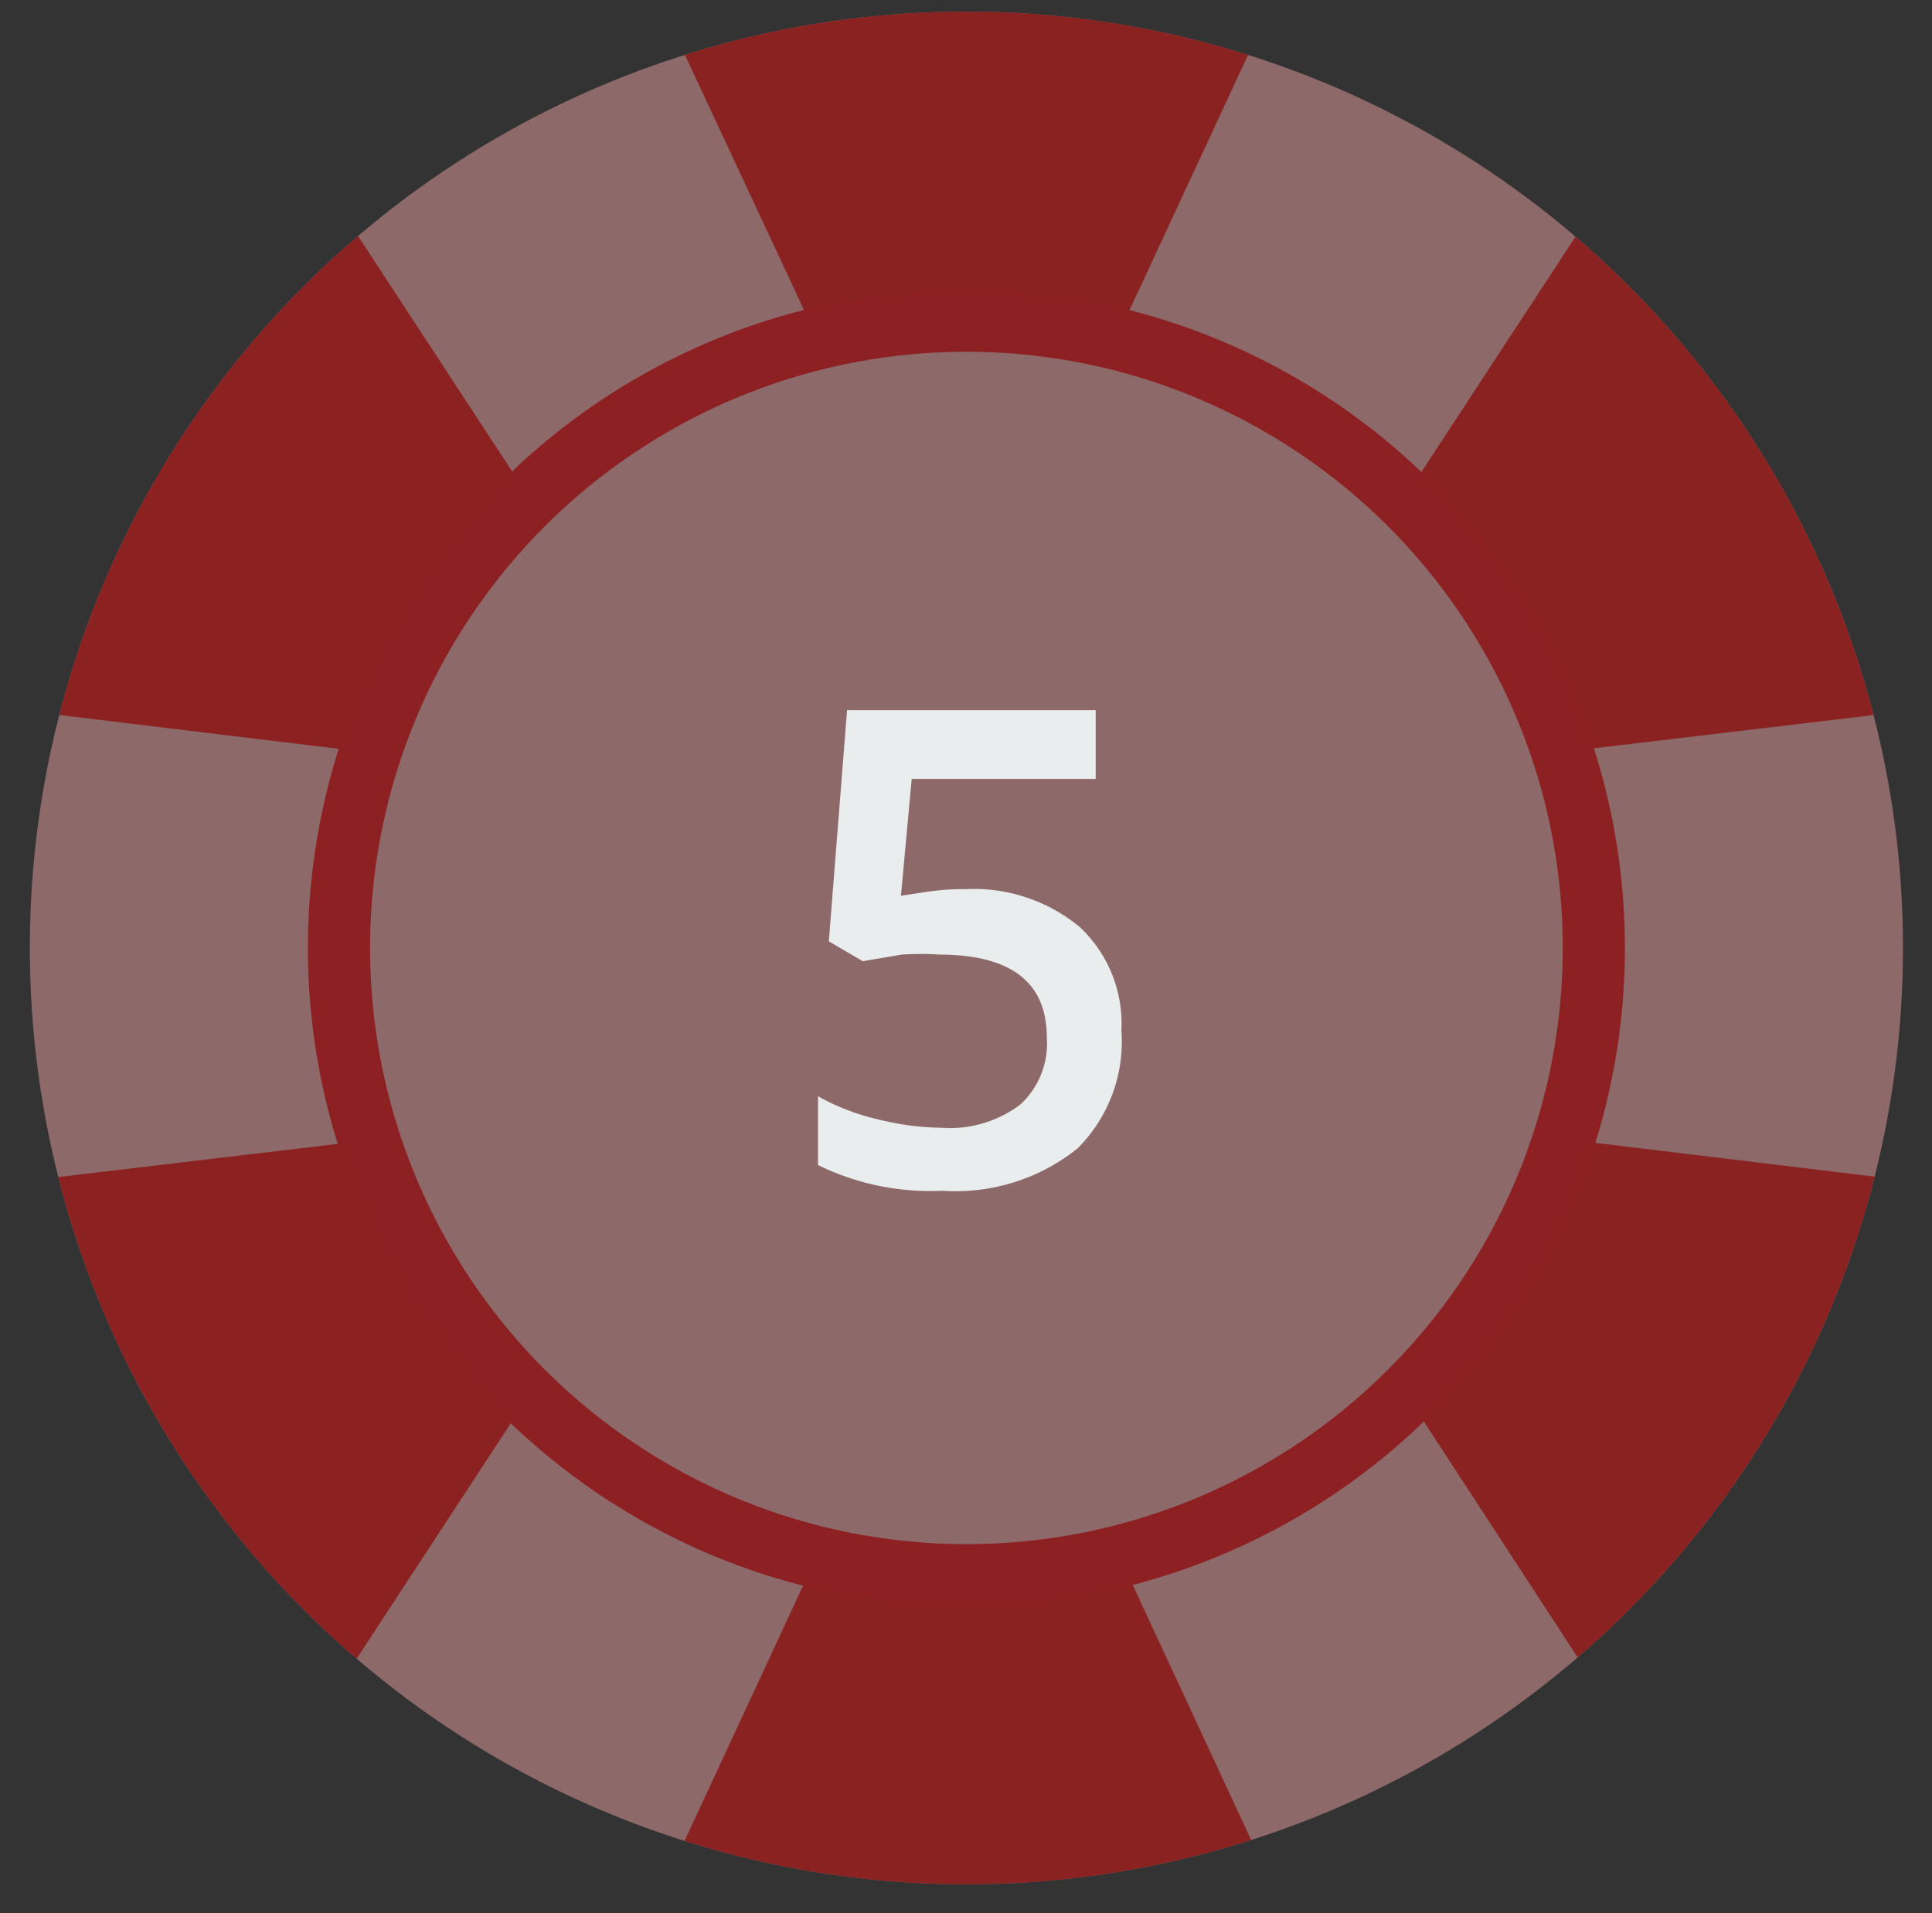 <svg id="Слой_1" data-name="Слой 1" xmlns="http://www.w3.org/2000/svg" xmlns:xlink="http://www.w3.org/1999/xlink" viewBox="0 0 23.31 23.09"><rect x="0" y="0" width="23.31" height="23.09" fill="#333333" stroke="none"/><defs><style>.cls-1{fill:#8e6969;}.cls-2{clip-path:url(#clip-path);}.cls-3{fill:#8c2122;}.cls-3,.cls-4{fill-rule:evenodd;}.cls-4{fill:#8b2222;}.cls-5{fill:none;stroke:#8d2022;stroke-miterlimit:10;stroke-width:0.75px;}.cls-6{fill:#eaeded;}</style><clipPath id="clip-path"><circle class="cls-1" cx="11.66" cy="11.44" r="11.3"/></clipPath></defs><title>5</title><circle class="cls-1" cx="11.66" cy="11.44" r="11.3"/><g class="cls-2"><polygon class="cls-3" points="-2.22 17.89 0.15 14.27 4.45 13.76 6.37 16.86 4 20.48 -0.29 20.99 -2.22 17.89"/><polygon class="cls-4" points="16.97 5.97 19.34 2.35 23.64 1.84 25.56 4.94 23.19 8.56 18.9 9.07 16.97 5.97"/><polygon class="cls-3" points="-0.29 1.84 4 2.36 6.37 5.98 4.44 9.08 0.15 8.56 -2.22 4.94 -0.29 1.84"/><polygon class="cls-4" points="18.9 13.75 23.2 14.27 25.56 17.89 23.64 20.99 19.34 20.47 16.98 16.85 18.9 13.75"/><polygon class="cls-4" points="13.49 -3.8 15.31 0.12 13.49 4.04 9.84 4.04 8.01 0.12 9.84 -3.8 13.49 -3.8"/><polygon class="cls-4" points="13.51 18.79 15.33 22.71 13.51 26.63 9.85 26.63 8.03 22.71 9.85 18.79 13.51 18.79"/></g><circle class="cls-5" cx="11.66" cy="11.44" r="7.57"/><path class="cls-6" d="M11.66,10.73a2,2,0,0,1,1.37.46,1.6,1.6,0,0,1,.5,1.25A1.82,1.82,0,0,1,13,13.86a2.35,2.35,0,0,1-1.63.51,3.07,3.07,0,0,1-1.5-.31v-.83a2.72,2.72,0,0,0,.73.28,3.28,3.28,0,0,0,.76.1,1.41,1.41,0,0,0,.95-.28,1,1,0,0,0,.32-.81q0-1-1.3-1a3.38,3.38,0,0,0-.45,0l-.47.08-.41-.24.22-2.79h3V9.4H11l-.13,1.41.33-.05A3.12,3.12,0,0,1,11.66,10.73Z"/></svg>